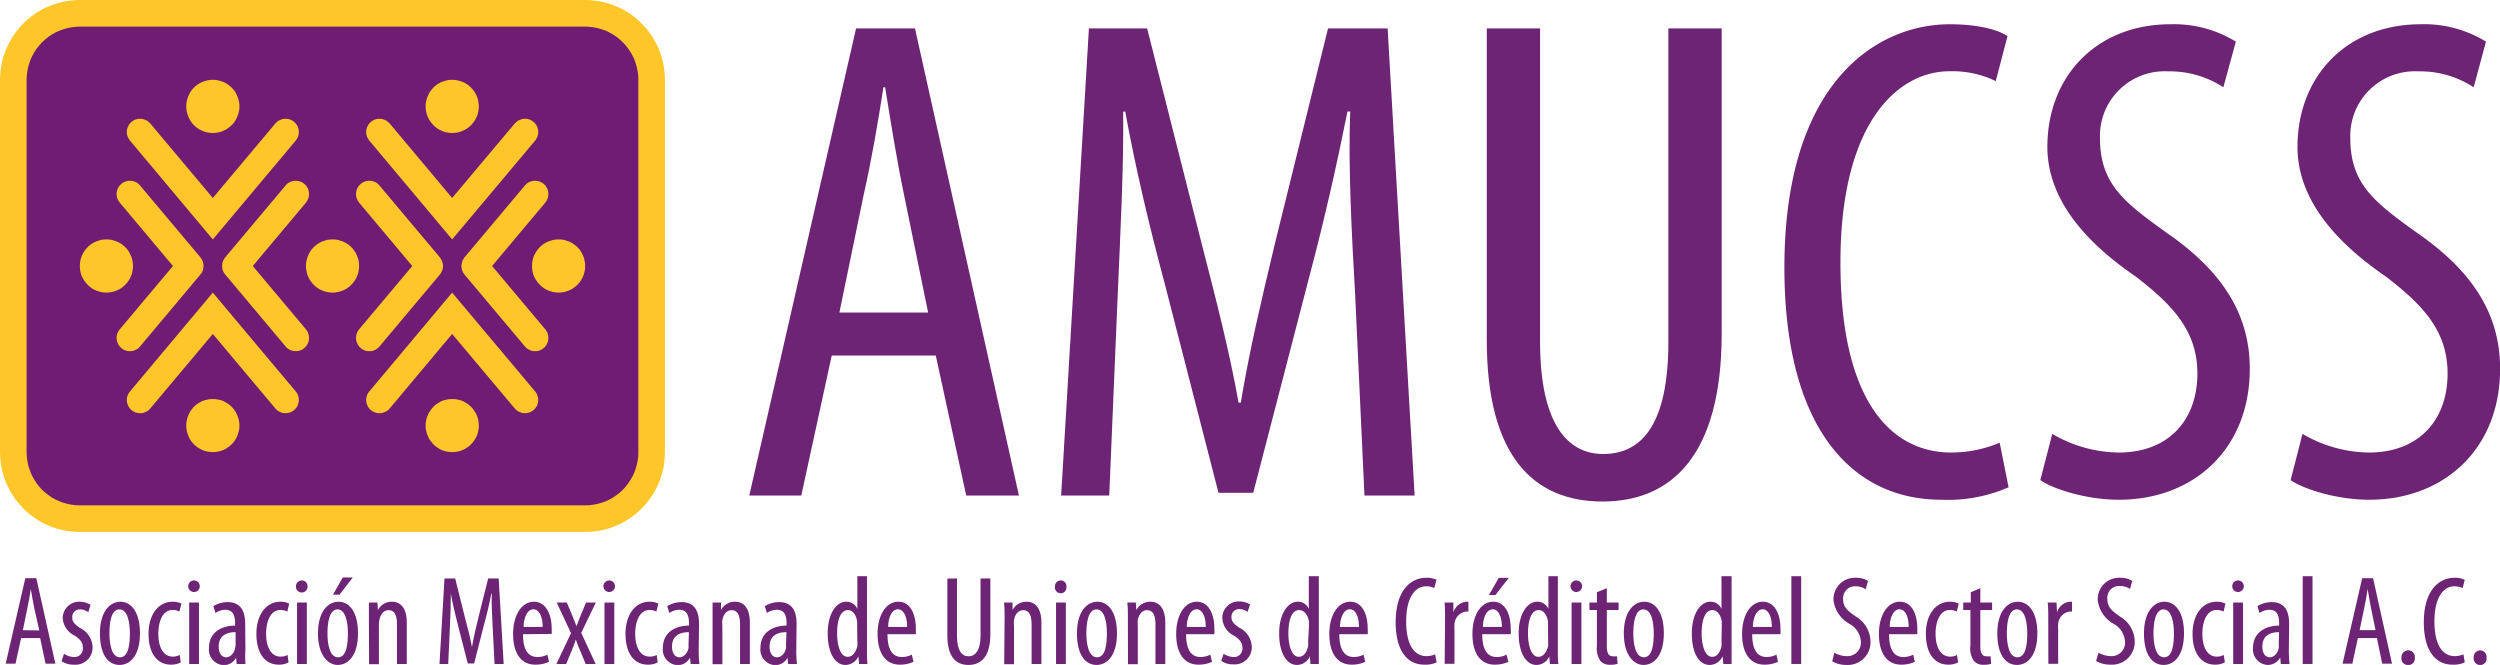 <svg xmlns="http://www.w3.org/2000/svg" viewBox="0 0 254.68 67.74"><defs><style>.cls-1{fill:#ffc629;}.cls-2{fill:#701c74;}.cls-3{fill:#6e2474;}</style></defs><g id="Capa_2" data-name="Capa 2"><g id="Capa_1-2" data-name="Capa 1"><g id="Simbolo"><polygon id="Contorno_Exterior" data-name="Contorno Exterior" class="cls-1" points="8.13 54.19 7.62 54.17 7.11 54.13 6.61 54.05 6.11 53.94 5.62 53.8 5.14 53.62 4.66 53.42 4.21 53.19 3.77 52.92 3.36 52.64 2.95 52.33 2.56 51.99 2.2 51.63 1.87 51.24 1.55 50.84 1.27 50.42 1.01 49.98 0.78 49.52 0.57 49.06 0.4 48.58 0.25 48.08 0.15 47.59 0.07 47.08 0.02 46.58 0 46.06 0 8.13 0.02 7.62 0.07 7.11 0.15 6.61 0.25 6.11 0.4 5.62 0.57 5.14 0.78 4.67 1.01 4.22 1.27 3.77 1.55 3.35 1.87 2.95 2.2 2.57 2.56 2.2 2.95 1.86 3.36 1.55 3.77 1.26 4.21 1 4.66 0.77 5.14 0.58 5.62 0.4 6.11 0.25 6.61 0.14 7.11 0.07 7.62 0.01 8.13 0 59.61 0 60.12 0.01 60.63 0.07 61.14 0.14 61.63 0.25 62.12 0.4 62.6 0.58 63.07 0.77 63.53 1 63.97 1.26 64.39 1.55 64.79 1.86 65.17 2.2 65.53 2.57 65.88 2.95 66.18 3.35 66.47 3.77 66.73 4.22 66.97 4.67 67.17 5.14 67.34 5.62 67.48 6.11 67.6 6.61 67.67 7.11 67.72 7.62 67.74 8.13 67.74 46.06 67.72 46.58 67.67 47.08 67.6 47.59 67.48 48.08 67.34 48.58 67.17 49.06 66.97 49.52 66.73 49.98 66.47 50.42 66.18 50.84 65.88 51.24 65.53 51.63 65.17 51.99 64.79 52.33 64.39 52.64 63.97 52.92 63.53 53.19 63.07 53.42 62.6 53.62 62.12 53.8 61.63 53.94 61.14 54.05 60.63 54.13 60.12 54.17 59.61 54.19 8.13 54.19"/><polygon id="Contorno_Interior" data-name="Contorno Interior" class="cls-2" points="2.71 8.13 2.73 7.7 2.78 7.28 2.86 6.87 2.98 6.46 3.12 6.05 3.3 5.67 3.51 5.3 3.74 4.94 4.01 4.61 4.29 4.3 4.61 4.01 4.95 3.74 5.29 3.51 5.67 3.3 6.06 3.12 6.45 2.98 6.87 2.86 7.28 2.78 7.71 2.73 8.13 2.71 59.61 2.71 60.04 2.73 60.46 2.78 60.88 2.86 61.28 2.98 61.69 3.12 62.07 3.3 62.44 3.51 62.79 3.74 63.13 4.01 63.44 4.3 63.73 4.61 63.99 4.94 64.23 5.3 64.44 5.67 64.62 6.05 64.76 6.46 64.88 6.87 64.96 7.28 65.02 7.7 65.03 8.13 65.03 46.06 65.02 46.49 64.96 46.91 64.88 47.33 64.76 47.74 64.62 48.13 64.44 48.52 64.23 48.89 63.99 49.25 63.73 49.59 63.44 49.9 63.13 50.19 62.79 50.45 62.44 50.69 62.07 50.9 61.69 51.07 61.28 51.22 60.88 51.33 60.46 51.41 60.04 51.47 59.61 51.48 8.13 51.48 7.71 51.47 7.28 51.41 6.87 51.33 6.45 51.22 6.06 51.07 5.67 50.9 5.29 50.69 4.95 50.45 4.61 50.19 4.29 49.9 4.01 49.59 3.74 49.25 3.51 48.89 3.3 48.52 3.12 48.13 2.98 47.74 2.86 47.33 2.78 46.91 2.73 46.49 2.71 46.06 2.71 8.13"/><g id="Círculos"><polygon id="Der" class="cls-1" points="59.61 27.1 59.6 27.38 59.55 27.66 59.48 27.94 59.38 28.2 59.25 28.45 59.1 28.69 58.92 28.9 58.72 29.11 58.49 29.29 58.26 29.45 58.01 29.57 57.74 29.67 57.47 29.75 57.19 29.79 56.9 29.81 56.62 29.79 56.35 29.75 56.07 29.67 55.8 29.57 55.55 29.45 55.31 29.29 55.09 29.11 54.89 28.9 54.72 28.69 54.56 28.45 54.42 28.2 54.32 27.94 54.25 27.66 54.21 27.38 54.2 27.1 54.21 26.82 54.25 26.53 54.32 26.26 54.42 26 54.56 25.74 54.72 25.5 54.89 25.28 55.09 25.08 55.31 24.9 55.55 24.75 55.8 24.62 56.07 24.53 56.35 24.44 56.62 24.4 56.9 24.39 57.19 24.4 57.47 24.44 57.74 24.53 58.01 24.62 58.26 24.75 58.49 24.9 58.72 25.08 58.92 25.28 59.1 25.5 59.25 25.74 59.38 26 59.48 26.26 59.55 26.53 59.6 26.82 59.61 27.1 59.61 27.1"/><polygon id="Sup_Der" data-name="Sup Der" class="cls-1" points="48.78 10.84 48.76 10.56 48.72 10.28 48.65 10 48.55 9.74 48.41 9.48 48.26 9.24 48.08 9.03 47.88 8.82 47.66 8.64 47.42 8.49 47.17 8.36 46.9 8.27 46.63 8.19 46.35 8.14 46.06 8.13 45.78 8.14 45.5 8.19 45.23 8.27 44.96 8.36 44.72 8.49 44.47 8.64 44.25 8.82 44.06 9.03 43.88 9.24 43.72 9.48 43.6 9.74 43.49 10 43.42 10.28 43.37 10.56 43.36 10.84 43.37 11.12 43.42 11.4 43.49 11.68 43.6 11.94 43.72 12.19 43.88 12.43 44.06 12.65 44.25 12.85 44.47 13.03 44.72 13.19 44.96 13.31 45.23 13.42 45.5 13.49 45.78 13.53 46.06 13.55 46.35 13.53 46.63 13.49 46.9 13.42 47.17 13.31 47.42 13.19 47.66 13.03 47.88 12.85 48.08 12.65 48.26 12.43 48.41 12.19 48.55 11.94 48.65 11.68 48.72 11.4 48.76 11.12 48.78 10.84 48.78 10.84"/><polygon id="Inf_Der" data-name="Inf Der" class="cls-1" points="48.78 43.35 48.76 43.08 48.72 42.79 48.65 42.51 48.55 42.25 48.41 42 48.26 41.77 48.08 41.54 47.88 41.34 47.66 41.16 47.42 41.01 47.17 40.87 46.9 40.77 46.63 40.71 46.35 40.66 46.06 40.65 45.78 40.66 45.5 40.71 45.23 40.77 44.96 40.87 44.72 41.01 44.47 41.16 44.25 41.34 44.06 41.54 43.88 41.77 43.72 42 43.6 42.25 43.49 42.51 43.42 42.79 43.37 43.08 43.36 43.35 43.37 43.64 43.42 43.92 43.49 44.19 43.6 44.46 43.72 44.71 43.88 44.94 44.06 45.16 44.25 45.37 44.47 45.54 44.72 45.7 44.96 45.83 45.23 45.93 45.5 46 45.78 46.04 46.06 46.06 46.35 46.04 46.63 46 46.9 45.93 47.17 45.83 47.42 45.7 47.66 45.54 47.88 45.37 48.08 45.16 48.26 44.94 48.41 44.71 48.55 44.46 48.65 44.19 48.72 43.92 48.76 43.64 48.78 43.35 48.78 43.35"/><polygon id="Izq" class="cls-1" points="13.55 27.1 13.53 26.82 13.49 26.53 13.42 26.26 13.31 26 13.19 25.74 13.03 25.5 12.86 25.28 12.65 25.08 12.44 24.9 12.19 24.75 11.94 24.62 11.68 24.53 11.4 24.44 11.13 24.4 10.84 24.39 10.56 24.4 10.28 24.44 10 24.53 9.74 24.62 9.48 24.75 9.25 24.9 9.03 25.08 8.83 25.28 8.65 25.5 8.49 25.74 8.36 26 8.26 26.26 8.19 26.53 8.15 26.82 8.13 27.1 8.15 27.38 8.19 27.66 8.26 27.94 8.36 28.2 8.49 28.45 8.65 28.69 8.83 28.9 9.03 29.11 9.25 29.29 9.48 29.45 9.74 29.57 10 29.67 10.28 29.75 10.56 29.79 10.84 29.81 11.13 29.79 11.4 29.75 11.68 29.67 11.94 29.57 12.19 29.45 12.44 29.29 12.65 29.11 12.86 28.9 13.03 28.69 13.19 28.45 13.31 28.2 13.42 27.94 13.49 27.66 13.53 27.38 13.55 27.1 13.55 27.1"/><polygon id="Sup_Izq" data-name="Sup Izq" class="cls-1" points="24.39 10.84 24.38 10.56 24.33 10.28 24.25 10 24.15 9.74 24.03 9.48 23.88 9.24 23.7 9.03 23.49 8.82 23.27 8.64 23.03 8.49 22.78 8.36 22.52 8.27 22.24 8.19 21.96 8.14 21.68 8.13 21.4 8.14 21.11 8.19 20.84 8.27 20.58 8.36 20.33 8.49 20.08 8.64 19.86 8.82 19.66 9.03 19.48 9.24 19.33 9.48 19.21 9.74 19.11 10 19.03 10.28 18.99 10.56 18.97 10.84 18.99 11.12 19.03 11.4 19.11 11.68 19.21 11.94 19.33 12.19 19.48 12.43 19.66 12.65 19.86 12.85 20.08 13.03 20.33 13.19 20.58 13.31 20.84 13.42 21.11 13.49 21.4 13.53 21.68 13.55 21.96 13.53 22.24 13.49 22.52 13.42 22.78 13.31 23.03 13.19 23.27 13.03 23.49 12.85 23.7 12.65 23.88 12.43 24.03 12.19 24.15 11.94 24.25 11.68 24.33 11.4 24.38 11.12 24.39 10.84 24.39 10.84"/><polygon id="Inf_Izq" data-name="Inf Izq" class="cls-1" points="24.39 43.35 24.38 43.08 24.33 42.79 24.25 42.51 24.15 42.25 24.03 42 23.88 41.77 23.7 41.54 23.49 41.34 23.27 41.16 23.03 41.01 22.78 40.87 22.52 40.77 22.24 40.71 21.96 40.66 21.68 40.65 21.4 40.66 21.11 40.71 20.84 40.77 20.58 40.87 20.33 41.01 20.08 41.16 19.86 41.34 19.66 41.54 19.48 41.77 19.33 42 19.21 42.25 19.11 42.51 19.03 42.79 18.99 43.08 18.97 43.35 18.99 43.64 19.03 43.92 19.11 44.19 19.21 44.46 19.33 44.71 19.48 44.94 19.66 45.16 19.86 45.37 20.08 45.54 20.33 45.7 20.58 45.83 20.84 45.93 21.11 46 21.4 46.04 21.68 46.06 21.96 46.04 22.24 46 22.52 45.93 22.78 45.83 23.03 45.7 23.27 45.54 23.49 45.37 23.7 45.16 23.88 44.94 24.03 44.71 24.15 44.46 24.25 44.19 24.33 43.92 24.38 43.64 24.39 43.35 24.39 43.35"/><polygon id="Centro" class="cls-1" points="36.58 27.1 36.57 26.82 36.53 26.53 36.45 26.26 36.35 26 36.22 25.74 36.06 25.5 35.89 25.28 35.69 25.08 35.47 24.9 35.23 24.75 34.98 24.62 34.71 24.53 34.43 24.44 34.16 24.4 33.87 24.39 33.59 24.4 33.31 24.44 33.04 24.53 32.77 24.62 32.52 24.75 32.28 24.9 32.06 25.08 31.86 25.28 31.68 25.5 31.53 25.74 31.4 26 31.3 26.26 31.23 26.53 31.18 26.82 31.17 27.1 31.18 27.38 31.23 27.66 31.3 27.94 31.4 28.2 31.53 28.45 31.68 28.69 31.86 28.9 32.06 29.11 32.28 29.29 32.52 29.45 32.77 29.57 33.04 29.67 33.31 29.75 33.59 29.79 33.87 29.81 34.16 29.79 34.43 29.75 34.71 29.67 34.98 29.57 35.23 29.45 35.47 29.29 35.69 29.11 35.89 28.9 36.06 28.69 36.22 28.45 36.35 28.2 36.45 27.94 36.53 27.66 36.57 27.38 36.58 27.1 36.58 27.1"/></g><g id="Lineas"><g id="Lineas_Der" data-name="Lineas Der"><polyline id="Izq-2" data-name="Izq" class="cls-1" points="36.58 20.64 42 27.1 36.58 33.55 36.46 33.73 36.37 33.91 36.3 34.12 36.27 34.33 36.27 34.54 36.31 34.75 36.38 34.95 36.47 35.14 36.6 35.31 36.75 35.46 36.92 35.59 37.11 35.68 37.31 35.75 37.53 35.77 37.74 35.77 37.95 35.75 38.15 35.67 38.34 35.57 38.51 35.45 38.66 35.29 44.81 27.97 44.93 27.8 45.02 27.61 45.09 27.41 45.13 27.2 45.13 26.99 45.09 26.79 45.02 26.58 44.93 26.4 44.81 26.22 38.66 18.9 38.51 18.74 38.34 18.61 38.15 18.52 37.95 18.45 37.74 18.42 37.53 18.42 37.31 18.45 37.11 18.51 36.92 18.61 36.75 18.73 36.6 18.88 36.47 19.05 36.38 19.23 36.31 19.44 36.27 19.64 36.27 19.86 36.3 20.07 36.37 20.28 36.46 20.46 36.58 20.64"/><polyline id="Inf" class="cls-1" points="37.62 39.88 37.5 40.04 37.4 40.23 37.34 40.44 37.3 40.65 37.31 40.86 37.34 41.07 37.41 41.27 37.51 41.46 37.63 41.63 37.79 41.78 37.96 41.9 38.15 42 38.36 42.06 38.56 42.09 38.78 42.09 38.99 42.06 39.19 41.98 39.38 41.89 39.55 41.77 39.7 41.61 46.06 34.02 52.44 41.61 52.59 41.77 52.76 41.89 52.95 41.98 53.15 42.06 53.36 42.09 53.57 42.09 53.78 42.06 53.98 42 54.17 41.9 54.35 41.78 54.5 41.63 54.63 41.46 54.73 41.27 54.79 41.07 54.83 40.86 54.83 40.65 54.79 40.44 54.73 40.23 54.64 40.04 54.52 39.88 46.06 29.81 37.62 39.88"/><polyline id="Der-2" data-name="Der" class="cls-1" points="55.55 20.64 50.13 27.1 55.55 33.55 55.67 33.73 55.77 33.91 55.83 34.12 55.86 34.33 55.86 34.54 55.83 34.75 55.76 34.95 55.66 35.14 55.54 35.31 55.39 35.46 55.21 35.59 55.02 35.68 54.83 35.75 54.61 35.77 54.39 35.77 54.19 35.75 53.98 35.67 53.8 35.57 53.62 35.45 53.47 35.29 47.32 27.97 47.2 27.8 47.11 27.61 47.05 27.41 47.01 27.2 47.01 26.99 47.05 26.79 47.11 26.58 47.2 26.4 47.32 26.22 53.47 18.9 53.62 18.74 53.8 18.61 53.98 18.52 54.19 18.45 54.39 18.42 54.61 18.42 54.83 18.45 55.02 18.51 55.21 18.61 55.39 18.73 55.54 18.88 55.66 19.05 55.76 19.23 55.83 19.44 55.86 19.64 55.86 19.86 55.83 20.07 55.77 20.28 55.67 20.46 55.55 20.64"/><polyline id="Sup" class="cls-1" points="37.62 14.32 37.5 14.14 37.4 13.96 37.34 13.76 37.3 13.54 37.31 13.34 37.34 13.12 37.41 12.92 37.51 12.73 37.63 12.56 37.79 12.41 37.96 12.29 38.15 12.19 38.36 12.13 38.56 12.1 38.78 12.1 38.99 12.14 39.19 12.21 39.38 12.3 39.55 12.44 39.7 12.58 46.06 20.17 52.44 12.58 52.59 12.44 52.76 12.3 52.95 12.21 53.15 12.14 53.36 12.1 53.57 12.1 53.78 12.13 53.98 12.19 54.17 12.29 54.35 12.41 54.5 12.56 54.63 12.73 54.73 12.92 54.79 13.12 54.83 13.34 54.83 13.54 54.79 13.76 54.73 13.96 54.64 14.14 54.52 14.32 46.06 24.39 37.62 14.32"/></g><g id="Lineas_Izq" data-name="Lineas Izq"><polyline id="Izq-3" data-name="Izq" class="cls-1" points="12.2 20.64 17.62 27.1 12.2 33.55 12.07 33.73 11.98 33.91 11.91 34.12 11.88 34.33 11.88 34.54 11.92 34.75 11.99 34.95 12.08 35.14 12.21 35.31 12.36 35.46 12.53 35.59 12.73 35.68 12.93 35.75 13.14 35.77 13.35 35.77 13.56 35.74 13.76 35.67 13.96 35.57 14.12 35.45 14.27 35.29 20.42 27.96 20.54 27.8 20.64 27.61 20.7 27.41 20.73 27.2 20.73 26.99 20.7 26.79 20.64 26.58 20.54 26.4 20.42 26.22 14.27 18.9 14.12 18.74 13.96 18.61 13.76 18.52 13.56 18.45 13.35 18.42 13.14 18.42 12.93 18.45 12.73 18.51 12.53 18.61 12.36 18.73 12.21 18.88 12.08 19.05 11.99 19.23 11.92 19.44 11.88 19.64 11.88 19.86 11.91 20.07 11.98 20.27 12.07 20.46 12.2 20.64"/><polyline id="Inf-2" data-name="Inf" class="cls-1" points="13.24 39.88 13.12 40.04 13.02 40.23 12.95 40.44 12.92 40.65 12.92 40.86 12.95 41.07 13.03 41.27 13.12 41.46 13.25 41.63 13.4 41.78 13.57 41.9 13.76 42 13.97 42.06 14.18 42.09 14.39 42.09 14.6 42.06 14.8 41.98 14.99 41.89 15.16 41.77 15.31 41.61 21.68 34.02 28.05 41.61 28.2 41.77 28.37 41.89 28.56 41.98 28.76 42.06 28.97 42.09 29.18 42.09 29.39 42.06 29.6 42 29.79 41.9 29.96 41.78 30.11 41.63 30.24 41.46 30.34 41.27 30.4 41.07 30.44 40.86 30.44 40.65 30.41 40.44 30.35 40.23 30.25 40.04 30.13 39.88 21.68 29.81 13.24 39.88"/><polyline id="Der-3" data-name="Der" class="cls-1" points="31.17 20.64 25.75 27.1 31.17 33.55 31.29 33.73 31.38 33.91 31.45 34.12 31.48 34.33 31.48 34.54 31.44 34.75 31.38 34.95 31.28 35.14 31.15 35.31 31 35.46 30.83 35.59 30.64 35.68 30.43 35.75 30.22 35.77 30.01 35.77 29.8 35.74 29.6 35.67 29.41 35.57 29.23 35.45 29.09 35.29 22.94 27.96 22.82 27.8 22.72 27.61 22.66 27.41 22.63 27.2 22.63 26.99 22.66 26.79 22.72 26.58 22.82 26.4 22.94 26.22 29.09 18.9 29.23 18.74 29.41 18.61 29.6 18.52 29.8 18.45 30.01 18.42 30.22 18.42 30.43 18.45 30.64 18.51 30.83 18.61 31 18.73 31.15 18.88 31.28 19.05 31.38 19.23 31.44 19.44 31.48 19.64 31.48 19.86 31.45 20.07 31.38 20.27 31.29 20.46 31.17 20.64"/><polyline id="Sup-2" data-name="Sup" class="cls-1" points="13.24 14.32 13.12 14.14 13.02 13.96 12.95 13.76 12.92 13.54 12.92 13.34 12.95 13.12 13.03 12.92 13.12 12.73 13.25 12.56 13.4 12.41 13.57 12.29 13.76 12.19 13.97 12.13 14.18 12.1 14.39 12.1 14.6 12.14 14.8 12.21 14.99 12.3 15.16 12.43 15.31 12.58 21.68 20.17 28.05 12.58 28.2 12.43 28.37 12.3 28.56 12.21 28.76 12.14 28.97 12.1 29.18 12.1 29.39 12.13 29.6 12.19 29.79 12.29 29.96 12.41 30.11 12.56 30.24 12.73 30.34 12.92 30.4 13.12 30.44 13.34 30.44 13.54 30.41 13.76 30.35 13.96 30.25 14.14 30.13 14.32 21.68 24.39 13.24 14.32"/></g></g></g><path class="cls-3" d="M84.73,36.22l-3.1,14.26h-5.3L87.21,2.89h6L103.8,50.48H98.43l-3.1-14.26Zm9.82-4.38L92.08,19.77c-.71-3.39-1.34-7.35-1.91-10.88H90c-.56,3.61-1.27,7.7-2,10.88L85.51,31.84Z"/><path class="cls-3" d="M138.05,30c-.36-6.29-.72-13.28-.5-18.64h-.28c-1.06,5.3-2.33,10.94-3.81,16.52L127.67,50.2h-3.54l-5.5-21.39c-1.63-6.08-3-11.94-4-17.44h-.21c.07,5.58-.28,12.21-.57,19L113,50.48H108.1l2.83-47.59h5.93l5.51,21.75c1.62,6.28,2.83,11,3.81,16.38h.22c.91-5.43,2-10,3.52-16.38l5.37-21.75h6.07l2.75,47.59H139Z"/><path class="cls-3" d="M156.89,2.89V34.81c0,8.54,2.9,11.44,6.43,11.44,4,0,6.64-3.11,6.64-11.44V2.89h5.43V34c0,12.36-5.08,17.09-12.14,17.09s-11.79-4.66-11.79-16.45V2.89Z"/><path class="cls-3" d="M204.62,49.64a15.45,15.45,0,0,1-6.84,1.27c-9.26,0-16-7.48-16-23.65,0-18.79,9.32-24.79,16.87-24.79,2.83,0,4.95.57,5.86,1.21l-1.2,4.58a10.11,10.11,0,0,0-4.73-1c-5.08,0-11.09,5-11.09,19.49S192.9,46.1,198.77,46.1a12.8,12.8,0,0,0,4.94-1Z"/><path class="cls-3" d="M209.07,44.2a13.62,13.62,0,0,0,6.78,1.9c5,0,8-3.24,8-8.05,0-4.37-2.55-7-6.28-9.88-3.82-2.61-9-7.06-9-13.2,0-7.2,5-12.5,12.56-12.5a12.06,12.06,0,0,1,6.64,1.77l-1.27,4.65a10,10,0,0,0-5.65-1.62,6.58,6.58,0,0,0-6.92,6.78c0,4.73,2.47,6.57,7,9.81,5.72,4,8.26,8.41,8.26,13.7,0,8.19-5.72,13.35-13.34,13.35-3.25,0-6.64-1.06-8-2Z"/><path class="cls-3" d="M234.56,44.2a13.62,13.62,0,0,0,6.78,1.9c5,0,8-3.24,8-8.05,0-4.37-2.55-7-6.29-9.88-3.81-2.61-9-7.06-9-13.2,0-7.2,5-12.5,12.58-12.5a12,12,0,0,1,6.62,1.77L252,8.89a10,10,0,0,0-5.66-1.62,6.58,6.58,0,0,0-6.91,6.78c0,4.73,2.47,6.57,7,9.81,5.72,4,8.26,8.41,8.26,13.7,0,8.19-5.72,13.35-13.34,13.35-3.25,0-6.64-1.06-8-2Z"/><path class="cls-3" d="M2.15,65l-.57,2.61h-1l2-8.71H3.7l1.94,8.71h-1L4.09,65ZM4,64.22,3.5,62c-.13-.62-.25-1.34-.36-2h0c-.1.66-.23,1.41-.36,2l-.45,2.2Z"/><path class="cls-3" d="M6.52,66.6a1.92,1.92,0,0,0,1,.33A.85.85,0,0,0,8.44,66c0-.48-.16-.79-.8-1.23A2.14,2.14,0,0,1,6.39,63,1.67,1.67,0,0,1,8.11,61.3a2.16,2.16,0,0,1,1.11.31L9,62.37a1.42,1.42,0,0,0-.84-.29.77.77,0,0,0-.8.8c0,.42.16.65.77,1.08a2.27,2.27,0,0,1,1.3,1.9A1.75,1.75,0,0,1,7.5,67.71a2.06,2.06,0,0,1-1.23-.36Z"/><path class="cls-3" d="M14.26,64.51c0,2.42-1.11,3.23-2.08,3.23-1.13,0-2-1-2-3.21s1-3.23,2.09-3.23S14.26,62.34,14.26,64.51Zm-3.11,0c0,1,.18,2.45,1.08,2.45s1-1.46,1-2.45-.19-2.43-1.07-2.43S11.15,63.56,11.15,64.51Z"/><path class="cls-3" d="M18.42,67.48a2.12,2.12,0,0,1-1,.23c-1.37,0-2.29-1.1-2.29-3.16,0-1.8.9-3.25,2.47-3.25a2,2,0,0,1,.88.19l-.2.81a1.54,1.54,0,0,0-.71-.16c-1,0-1.44,1.18-1.44,2.41,0,1.46.55,2.34,1.47,2.34a1.43,1.43,0,0,0,.71-.17Z"/><path class="cls-3" d="M20.35,59.77a.59.59,0,1,1-.6-.64A.59.59,0,0,1,20.35,59.77Zm-1.08,7.87V61.38h1v6.26Z"/><path class="cls-3" d="M25,66.21A12.8,12.8,0,0,0,25,67.64h-.89L24.05,67h0a1.42,1.42,0,0,1-1.25.76A1.58,1.58,0,0,1,21.29,66c0-1.57,1.25-2.26,2.66-2.27v-.2c0-.84-.22-1.41-1-1.41a1.79,1.79,0,0,0-1,.33l-.21-.7a2.69,2.69,0,0,1,1.45-.41c1.25,0,1.79.81,1.79,2.21ZM24,64.4c-.52,0-1.72.1-1.72,1.46,0,.82.41,1.1.76,1.1s.8-.32.91-.94a1.49,1.49,0,0,0,.05-.36Z"/><path class="cls-3" d="M29.4,67.48a2.09,2.09,0,0,1-1,.23c-1.37,0-2.28-1.1-2.28-3.16,0-1.8.9-3.25,2.46-3.25a1.92,1.92,0,0,1,.88.19l-.19.81a1.61,1.61,0,0,0-.71-.16c-1,0-1.45,1.18-1.45,2.41,0,1.46.56,2.34,1.47,2.34a1.43,1.43,0,0,0,.71-.17Z"/><path class="cls-3" d="M31.33,59.77a.59.59,0,1,1-1.18,0,.6.6,0,0,1,.58-.64A.58.58,0,0,1,31.33,59.77Zm-1.07,7.87V61.38h1v6.26Z"/><path class="cls-3" d="M36.47,64.51c0,2.42-1.11,3.23-2.08,3.23s-2-1-2-3.21,1-3.23,2.1-3.23S36.47,62.34,36.47,64.51Zm-3.11,0c0,1,.18,2.45,1.08,2.45s1-1.46,1-2.45-.19-2.43-1.06-2.43S33.36,63.56,33.36,64.51Zm2.58-5.68-1.36,1.75h-.66l1-1.75Z"/><path class="cls-3" d="M37.58,63c0-.74,0-1.11,0-1.62h.87l.05.77h0a1.56,1.56,0,0,1,1.43-.85c.87,0,1.51.63,1.51,2.14v4.2h-1v-4c0-.75-.13-1.48-.86-1.48-.42,0-.81.34-.93,1a2.42,2.42,0,0,0-.05.57v3.93h-1Z"/><path class="cls-3" d="M50.19,63.89c-.06-1.15-.13-2.43-.09-3.41h-.05c-.19,1-.42,2-.7,3L48.3,67.59h-.65l-1-3.92c-.29-1.11-.54-2.18-.72-3.19h0c0,1-.05,2.23-.1,3.48l-.17,3.68h-.89l.51-8.71h1.09l1,4c.3,1.15.53,2,.71,3h0c.17-1,.36-1.81.65-3l1-4H50.8l.51,8.71h-.93Z"/><path class="cls-3" d="M53.28,64.61c0,1.92.76,2.32,1.48,2.32a2.2,2.2,0,0,0,1-.24l.17.73a3.28,3.28,0,0,1-1.39.29c-1.5,0-2.27-1.22-2.27-3.13s.87-3.28,2.12-3.28S56.2,62.64,56.2,64a4.51,4.51,0,0,1,0,.58Zm2-.74c0-1.24-.46-1.8-.94-1.8-.65,0-1,.94-1,1.8Z"/><path class="cls-3" d="M57.74,61.38l.57,1.35c.15.36.28.72.42,1.08h0c.13-.38.28-.74.41-1.08l.56-1.35h1l-1.49,3.09,1.47,3.17H59.66l-.59-1.43a11.08,11.08,0,0,1-.41-1.07h0c-.12.39-.26.73-.4,1.09l-.58,1.41h-1l1.49-3.14-1.46-3.12Z"/><path class="cls-3" d="M62.65,59.77a.59.59,0,1,1-.6-.64A.59.59,0,0,1,62.65,59.77Zm-1.07,7.87V61.38h1v6.26Z"/><path class="cls-3" d="M67,67.48a2.06,2.06,0,0,1-1,.23c-1.37,0-2.28-1.1-2.28-3.16,0-1.8.9-3.25,2.46-3.25a1.92,1.92,0,0,1,.88.19l-.19.81a1.58,1.58,0,0,0-.71-.16c-1,0-1.45,1.18-1.45,2.41,0,1.46.56,2.34,1.47,2.34a1.45,1.45,0,0,0,.72-.17Z"/><path class="cls-3" d="M71.18,66.21a12.68,12.68,0,0,0,.07,1.43h-.89L70.29,67h0a1.41,1.41,0,0,1-1.25.76A1.58,1.58,0,0,1,67.53,66c0-1.57,1.25-2.26,2.66-2.27v-.2c0-.84-.22-1.41-1-1.41a1.78,1.78,0,0,0-1,.33l-.22-.7a2.76,2.76,0,0,1,1.46-.41c1.26,0,1.78.81,1.78,2.21Zm-1-1.81c-.52,0-1.72.1-1.72,1.46,0,.82.41,1.1.76,1.1s.8-.32.92-.94a2.2,2.2,0,0,0,0-.36Z"/><path class="cls-3" d="M72.59,63c0-.74,0-1.11,0-1.62h.86l0,.77h0a1.56,1.56,0,0,1,1.43-.85c.87,0,1.51.63,1.51,2.14v4.2h-1v-4c0-.75-.14-1.48-.87-1.48-.41,0-.81.34-.93,1a2.42,2.42,0,0,0,0,.57v3.93h-1Z"/><path class="cls-3" d="M81.12,66.21a10.7,10.7,0,0,0,.07,1.43h-.9L80.23,67h0a1.42,1.42,0,0,1-1.26.76A1.58,1.58,0,0,1,77.47,66c0-1.57,1.25-2.26,2.66-2.27v-.2c0-.84-.22-1.41-1-1.41a1.76,1.76,0,0,0-1,.33l-.22-.7a2.76,2.76,0,0,1,1.46-.41c1.25,0,1.78.81,1.78,2.21Zm-1-1.81c-.52,0-1.72.1-1.72,1.46,0,.82.4,1.1.76,1.1s.8-.32.91-.94a1.49,1.49,0,0,0,0-.36Z"/><path class="cls-3" d="M88.32,58.7v7.43c0,.43,0,1.14.05,1.51h-.86l-.06-.78h0a1.47,1.47,0,0,1-1.33.88c-1,0-1.8-1.14-1.8-3.21s.91-3.23,1.87-3.23a1.2,1.2,0,0,1,1.15.73h0V58.7Zm-1,5.07c0-.12,0-.28,0-.41-.06-.66-.45-1.21-.92-1.21-.84,0-1.12,1.15-1.12,2.38s.34,2.38,1.06,2.38c.32,0,.74-.16,1-1.07a2.46,2.46,0,0,0,0-.41Z"/><path class="cls-3" d="M90.41,64.61c0,1.92.76,2.32,1.48,2.32a2.23,2.23,0,0,0,1-.24l.17.73a3.24,3.24,0,0,1-1.39.29c-1.49,0-2.27-1.22-2.27-3.13s.86-3.28,2.12-3.28,1.78,1.34,1.78,2.73c0,.25,0,.42,0,.58Zm2-.74c0-1.24-.46-1.8-.93-1.8-.67,0-1,.94-1,1.8Z"/><path class="cls-3" d="M97.49,58.93v5.84c0,1.56.53,2.09,1.18,2.09s1.22-.57,1.22-2.09V58.93h1v5.68c0,2.26-.93,3.13-2.23,3.13s-2.15-.85-2.15-3v-5.8Z"/><path class="cls-3" d="M102.34,63c0-.74,0-1.11-.06-1.62h.87l0,.77h0a1.58,1.58,0,0,1,1.43-.85c.87,0,1.51.63,1.51,2.14v4.2h-1v-4c0-.75-.14-1.48-.87-1.48-.41,0-.81.34-.92,1a2.42,2.42,0,0,0,0,.57v3.93h-1Z"/><path class="cls-3" d="M108.64,59.77a.59.59,0,1,1-1.17,0,.6.6,0,0,1,.58-.64A.58.58,0,0,1,108.64,59.77Zm-1.06,7.87V61.38h1v6.26Z"/><path class="cls-3" d="M113.79,64.51c0,2.42-1.12,3.23-2.08,3.23-1.12,0-2-1-2-3.21s1-3.23,2.09-3.23S113.79,62.34,113.79,64.51Zm-3.12,0c0,1,.19,2.45,1.09,2.45s1-1.46,1-2.45-.18-2.43-1.06-2.43S110.67,63.56,110.67,64.51Z"/><path class="cls-3" d="M114.9,63c0-.74,0-1.11-.06-1.62h.87l.05.77h0a1.58,1.58,0,0,1,1.43-.85c.87,0,1.52.63,1.52,2.14v4.2h-1v-4c0-.75-.14-1.48-.87-1.48-.41,0-.81.34-.93,1a3.1,3.1,0,0,0,0,.57v3.93h-1Z"/><path class="cls-3" d="M120.83,64.61c0,1.92.76,2.32,1.47,2.32a2.17,2.17,0,0,0,1-.24l.17.73a3.23,3.23,0,0,1-1.38.29c-1.5,0-2.27-1.22-2.27-3.13s.86-3.28,2.11-3.28,1.78,1.34,1.78,2.73a4.8,4.8,0,0,1,0,.58Zm2-.74c0-1.24-.45-1.8-.93-1.8-.66,0-1,.94-1,1.8Z"/><path class="cls-3" d="M124.65,66.6a1.92,1.92,0,0,0,1,.33.85.85,0,0,0,.92-.91c0-.48-.17-.79-.8-1.23A2.13,2.13,0,0,1,124.52,63a1.67,1.67,0,0,1,1.72-1.73,2.16,2.16,0,0,1,1.11.31l-.26.76a1.39,1.39,0,0,0-.83-.29.77.77,0,0,0-.81.8c0,.42.16.65.77,1.08a2.27,2.27,0,0,1,1.3,1.9,1.75,1.75,0,0,1-1.89,1.85,2.05,2.05,0,0,1-1.22-.36Z"/><path class="cls-3" d="M134.35,58.7v7.43c0,.43,0,1.14,0,1.51h-.85l-.06-.78h0a1.46,1.46,0,0,1-1.32.88c-1,0-1.81-1.14-1.81-3.21s.92-3.23,1.88-3.23a1.19,1.19,0,0,1,1.14.73h0V58.7Zm-1,5.07v-.41c-.08-.66-.47-1.21-1-1.21-.82,0-1.1,1.15-1.1,2.38s.34,2.38,1.06,2.38c.3,0,.73-.16.95-1.07a1.3,1.3,0,0,0,0-.41Z"/><path class="cls-3" d="M136.44,64.61c0,1.92.76,2.32,1.47,2.32a2.2,2.2,0,0,0,1-.24l.17.73a3.23,3.23,0,0,1-1.38.29c-1.5,0-2.28-1.22-2.28-3.13s.87-3.28,2.13-3.28,1.78,1.34,1.78,2.73a4.51,4.51,0,0,1,0,.58Zm2-.74c0-1.24-.45-1.8-.93-1.8-.66,0-1,.94-1,1.8Z"/><path class="cls-3" d="M146.35,67.48a2.74,2.74,0,0,1-1.26.23c-1.69,0-2.91-1.36-2.91-4.32,0-3.44,1.7-4.53,3.08-4.53a2.23,2.23,0,0,1,1.08.21l-.23.84a1.81,1.81,0,0,0-.86-.18c-.93,0-2,.91-2,3.57s1,3.54,2.05,3.54a2.26,2.26,0,0,0,.9-.18Z"/><path class="cls-3" d="M147.21,63c0-.53,0-1.15-.05-1.62h.9l0,1h0a1.53,1.53,0,0,1,1.32-1.08h.21v1h-.21a1.36,1.36,0,0,0-1.21,1.29,4.73,4.73,0,0,0,0,.56v3.47h-1Z"/><path class="cls-3" d="M151,64.61c0,1.92.76,2.32,1.48,2.32a2.16,2.16,0,0,0,1-.24l.18.73a3.28,3.28,0,0,1-1.39.29c-1.5,0-2.27-1.22-2.27-3.13s.86-3.28,2.12-3.28,1.78,1.34,1.78,2.73a4.51,4.51,0,0,1,0,.58Zm2-.74c0-1.24-.45-1.8-.93-1.8-.66,0-1,.94-1,1.8Zm.7-5-1.36,1.75h-.66l1-1.75Z"/><path class="cls-3" d="M158.7,58.7v7.43c0,.43,0,1.14.05,1.51h-.86l-.06-.78h0a1.44,1.44,0,0,1-1.31.88c-1,0-1.81-1.14-1.81-3.21s.92-3.23,1.87-3.23a1.22,1.22,0,0,1,1.16.73h0V58.7Zm-1,5.07v-.41c-.07-.66-.45-1.21-.93-1.21-.83,0-1.11,1.15-1.11,2.38s.33,2.38,1.05,2.38c.31,0,.74-.16,1-1.07a1.71,1.71,0,0,0,0-.41Z"/><path class="cls-3" d="M161.17,59.77a.59.59,0,1,1-.6-.64A.59.59,0,0,1,161.17,59.77Zm-1.07,7.87V61.38h1v6.26Z"/><path class="cls-3" d="M163.69,59.92v1.46h1.2v.76h-1.2v3.72c0,.81.28,1,.65,1a2,2,0,0,0,.39,0l.06.76a2.09,2.09,0,0,1-.74.1,1.26,1.26,0,0,1-1-.37,2.27,2.27,0,0,1-.37-1.58V62.14h-.76v-.76h.76V60.33Z"/><path class="cls-3" d="M169.5,64.51c0,2.42-1.11,3.23-2.08,3.23s-2-1-2-3.21,1-3.23,2.09-3.23S169.5,62.34,169.5,64.51Zm-3.11,0c0,1,.18,2.45,1.08,2.45s1-1.46,1-2.45-.18-2.43-1.06-2.43S166.39,63.56,166.39,64.51Z"/><path class="cls-3" d="M176.4,58.7v7.43c0,.43,0,1.14,0,1.51h-.84l-.08-.78h0a1.46,1.46,0,0,1-1.31.88c-1.05,0-1.82-1.14-1.82-3.21s.92-3.23,1.87-3.23a1.19,1.19,0,0,1,1.15.73h0V58.7Zm-1,5.07c0-.12,0-.28,0-.41-.06-.66-.46-1.21-.94-1.21-.82,0-1.11,1.15-1.11,2.38s.34,2.38,1.07,2.38c.31,0,.73-.16.95-1.07a1.68,1.68,0,0,0,0-.41Z"/><path class="cls-3" d="M178.5,64.61c0,1.92.76,2.32,1.47,2.32a2.28,2.28,0,0,0,1-.24l.16.73a3.23,3.23,0,0,1-1.38.29c-1.5,0-2.28-1.22-2.28-3.13s.87-3.28,2.12-3.28,1.79,1.34,1.79,2.73a4.51,4.51,0,0,1,0,.58Zm2-.74c0-1.24-.45-1.8-.93-1.8-.66,0-1,.94-1,1.8Z"/><path class="cls-3" d="M182.49,58.7h1v8.94h-1Z"/><path class="cls-3" d="M186.87,66.49a2.54,2.54,0,0,0,1.24.35,1.37,1.37,0,0,0,1.46-1.48,2.2,2.2,0,0,0-1.15-1.8,3.23,3.23,0,0,1-1.64-2.42,2.18,2.18,0,0,1,2.3-2.28,2.24,2.24,0,0,1,1.22.32l-.24.85a1.78,1.78,0,0,0-1-.3A1.21,1.21,0,0,0,187.76,61c0,.87.45,1.2,1.28,1.8a3,3,0,0,1,1.51,2.51,2.32,2.32,0,0,1-2.44,2.43,2.89,2.89,0,0,1-1.46-.37Z"/><path class="cls-3" d="M192.44,64.61c0,1.92.76,2.32,1.46,2.32a2.18,2.18,0,0,0,1-.24l.17.73a3.23,3.23,0,0,1-1.38.29c-1.5,0-2.28-1.22-2.28-3.13s.87-3.28,2.13-3.28,1.78,1.34,1.78,2.73c0,.25,0,.42,0,.58Zm2-.74c0-1.24-.45-1.8-.93-1.8-.66,0-1,.94-1,1.8Z"/><path class="cls-3" d="M199.48,67.48a2.12,2.12,0,0,1-1,.23c-1.38,0-2.29-1.1-2.29-3.16,0-1.8.9-3.25,2.47-3.25a2,2,0,0,1,.88.19l-.2.81a1.58,1.58,0,0,0-.71-.16c-1,0-1.45,1.18-1.45,2.41,0,1.46.56,2.34,1.48,2.34a1.37,1.37,0,0,0,.7-.17Z"/><path class="cls-3" d="M201.74,59.92v1.46h1.2v.76h-1.2v3.72c0,.81.28,1,.65,1a2.06,2.06,0,0,0,.4,0l.05.76a2.05,2.05,0,0,1-.74.1,1.24,1.24,0,0,1-1-.37,2.22,2.22,0,0,1-.37-1.58V62.14H200v-.76h.77V60.33Z"/><path class="cls-3" d="M207.55,64.51c0,2.42-1.11,3.23-2.08,3.23-1.12,0-2-1-2-3.21s1-3.23,2.09-3.23S207.55,62.34,207.55,64.51Zm-3.11,0c0,1,.18,2.45,1.08,2.45s1-1.46,1-2.45-.18-2.43-1.06-2.43S204.44,63.56,204.44,64.51Z"/><path class="cls-3" d="M208.66,63c0-.53,0-1.15-.06-1.62h.9l.05,1h0a1.52,1.52,0,0,1,1.32-1.08h.21v1h-.21a1.35,1.35,0,0,0-1.2,1.29,3.2,3.2,0,0,0,0,.56v3.47h-1Z"/><path class="cls-3" d="M213.78,66.49a2.58,2.58,0,0,0,1.25.35,1.37,1.37,0,0,0,1.45-1.48,2.2,2.2,0,0,0-1.15-1.8,3.21,3.21,0,0,1-1.63-2.42A2.18,2.18,0,0,1,216,58.86a2.12,2.12,0,0,1,1.21.32L217,60a1.81,1.81,0,0,0-1-.3A1.2,1.2,0,0,0,214.68,61c0,.87.45,1.2,1.27,1.8a3,3,0,0,1,1.52,2.51A2.32,2.32,0,0,1,215,67.71a2.93,2.93,0,0,1-1.47-.37Z"/><path class="cls-3" d="M222.49,64.51c0,2.42-1.11,3.23-2.08,3.23-1.12,0-2-1-2-3.21s1-3.23,2.09-3.23S222.49,62.34,222.49,64.51Zm-3.11,0c0,1,.18,2.45,1.08,2.45s1-1.46,1-2.45-.19-2.43-1.06-2.43S219.38,63.56,219.38,64.51Z"/><path class="cls-3" d="M226.65,67.48a2.09,2.09,0,0,1-1,.23c-1.37,0-2.29-1.1-2.29-3.16,0-1.8.9-3.25,2.46-3.25a2,2,0,0,1,.89.19l-.19.81a1.63,1.63,0,0,0-.72-.16c-1,0-1.44,1.18-1.44,2.41,0,1.46.55,2.34,1.46,2.34a1.45,1.45,0,0,0,.72-.17Z"/><path class="cls-3" d="M228.58,59.77a.59.59,0,1,1-.6-.64A.59.59,0,0,1,228.58,59.77Zm-1.08,7.87V61.38h1v6.26Z"/><path class="cls-3" d="M233.17,66.21a12.68,12.68,0,0,0,.07,1.43h-.89l-.06-.66h0a1.45,1.45,0,0,1-1.26.76A1.58,1.58,0,0,1,229.52,66c0-1.57,1.26-2.26,2.66-2.27v-.2c0-.84-.21-1.41-1-1.41a1.78,1.78,0,0,0-1,.33l-.21-.7a2.75,2.75,0,0,1,1.45-.41c1.26,0,1.78.81,1.78,2.21Zm-1-1.81c-.52,0-1.7.1-1.7,1.46,0,.82.4,1.1.76,1.1s.79-.32.91-.94a1.46,1.46,0,0,0,0-.36Z"/><path class="cls-3" d="M234.58,58.7h1v8.94h-1Z"/><path class="cls-3" d="M240.2,65l-.56,2.61h-1l2-8.71h1.11l1.93,8.71h-1L242.14,65Zm1.8-.81-.45-2.2c-.13-.62-.24-1.34-.35-2h0c-.1.66-.23,1.41-.36,2l-.46,2.2Z"/><path class="cls-3" d="M244.64,67a.7.7,0,0,1,.66-.75A.67.67,0,0,1,246,67a.66.66,0,0,1-.68.75A.67.67,0,0,1,244.64,67Z"/><path class="cls-3" d="M251.09,67.48a2.7,2.7,0,0,1-1.25.23c-1.69,0-2.92-1.36-2.92-4.32,0-3.44,1.71-4.53,3.09-4.53a2.23,2.23,0,0,1,1.08.21l-.22.84a1.89,1.89,0,0,0-.87-.18c-.93,0-2,.91-2,3.57s1,3.54,2.06,3.54a2.3,2.3,0,0,0,.9-.18Z"/><path class="cls-3" d="M252,67a.69.69,0,0,1,.65-.75.67.67,0,0,1,.66.75.66.66,0,0,1-.67.75A.67.67,0,0,1,252,67Z"/></g></g></svg>